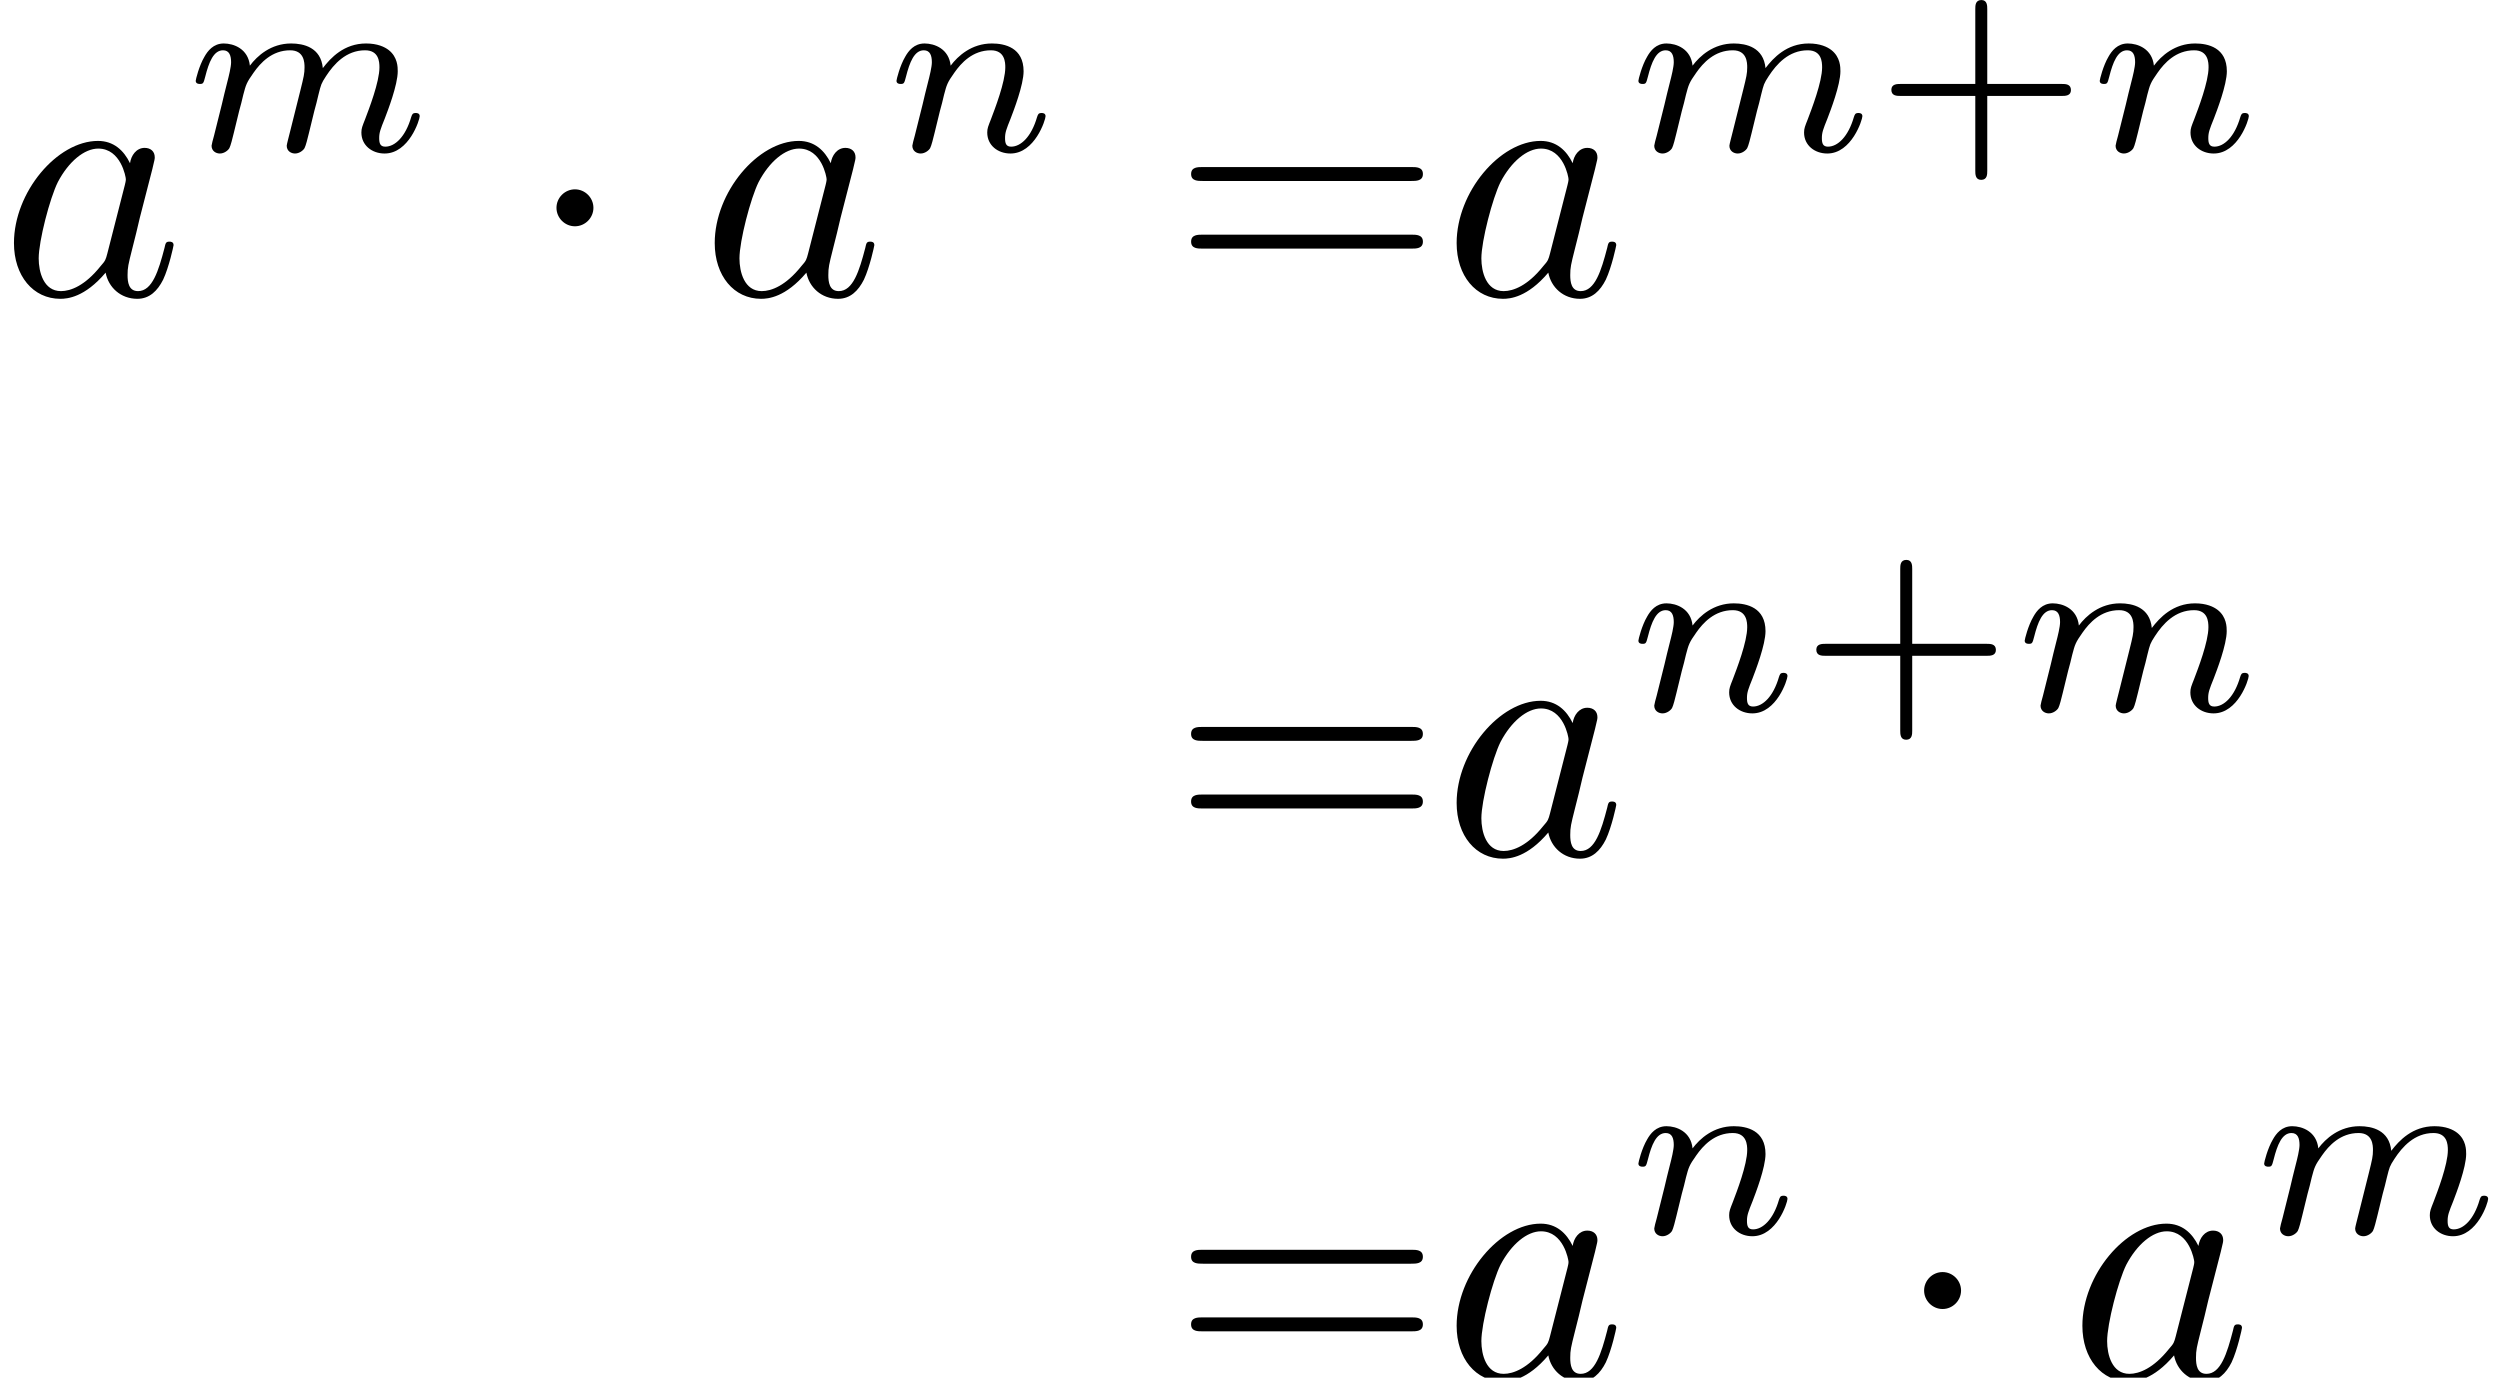 <?xml version='1.0' encoding='UTF-8'?>
<!-- This file was generated by dvisvgm 2.13.3 -->
<svg version='1.1' xmlns='http://www.w3.org/2000/svg' xmlns:xlink='http://www.w3.org/1999/xlink' width='107.181pt' height='59.065pt' viewBox='297.036 46.247 107.181 59.065'>
<defs>
<path id='g4-43' d='M3.229-1.576H5.363C5.454-1.576 5.621-1.576 5.621-1.743C5.621-1.918 5.461-1.918 5.363-1.918H3.229V-4.059C3.229-4.149 3.229-4.317 3.062-4.317C2.887-4.317 2.887-4.156 2.887-4.059V-1.918H.746C.656-1.918 .488-1.918 .488-1.75C.488-1.576 .649-1.576 .746-1.576H2.887V.565C2.887 .656 2.887 .823 3.055 .823C3.229 .823 3.229 .663 3.229 .565V-1.576Z'/>
<path id='g3-61' d='M6.844-3.258C6.994-3.258 7.183-3.258 7.183-3.457S6.994-3.656 6.854-3.656H.887C.747-3.656 .558-3.656 .558-3.457S.747-3.258 .897-3.258H6.844ZM6.854-1.325C6.994-1.325 7.183-1.325 7.183-1.524S6.994-1.724 6.844-1.724H.897C.747-1.724 .558-1.724 .558-1.524S.747-1.325 .887-1.325H6.854Z'/>
<path id='g0-1' d='M1.913-2.491C1.913-2.78 1.674-3.019 1.385-3.019S.857-2.78 .857-2.491S1.096-1.963 1.385-1.963S1.913-2.202 1.913-2.491Z'/>
<path id='g2-109' d='M3.027-.565C2.992-.425 2.929-.188 2.929-.153C2.929 0 3.055 .07 3.166 .07C3.292 .07 3.403-.021 3.438-.084S3.529-.37 3.564-.516C3.599-.649 3.675-.969 3.717-1.144C3.759-1.297 3.801-1.451 3.836-1.611C3.912-1.911 3.912-1.925 4.052-2.141C4.275-2.483 4.624-2.88 5.168-2.88C5.558-2.88 5.579-2.559 5.579-2.392C5.579-1.974 5.279-1.2 5.168-.907C5.091-.711 5.063-.649 5.063-.53C5.063-.16 5.37 .07 5.726 .07C6.423 .07 6.73-.893 6.73-.997C6.73-1.088 6.639-1.088 6.618-1.088C6.521-1.088 6.514-1.046 6.486-.969C6.325-.411 6.025-.126 5.746-.126C5.6-.126 5.572-.223 5.572-.37C5.572-.53 5.607-.621 5.733-.934C5.816-1.151 6.102-1.89 6.102-2.28C6.102-2.392 6.102-2.685 5.844-2.887C5.726-2.978 5.523-3.075 5.196-3.075C4.568-3.075 4.184-2.664 3.961-2.371C3.905-2.964 3.41-3.075 3.055-3.075C2.476-3.075 2.085-2.72 1.876-2.441C1.827-2.922 1.416-3.075 1.13-3.075C.83-3.075 .669-2.859 .579-2.699C.425-2.441 .328-2.043 .328-2.008C.328-1.918 .425-1.918 .446-1.918C.544-1.918 .551-1.939 .6-2.127C.704-2.538 .837-2.88 1.109-2.88C1.29-2.88 1.339-2.727 1.339-2.538C1.339-2.406 1.276-2.148 1.227-1.96S1.109-1.485 1.074-1.332L.851-.439C.823-.349 .781-.174 .781-.153C.781 0 .907 .07 1.018 .07C1.144 .07 1.255-.021 1.29-.084S1.381-.37 1.416-.516C1.451-.649 1.527-.969 1.569-1.144C1.611-1.297 1.653-1.451 1.688-1.611C1.764-1.897 1.778-1.953 1.981-2.239C2.176-2.518 2.504-2.88 3.027-2.88C3.431-2.88 3.438-2.525 3.438-2.392C3.438-2.218 3.417-2.127 3.32-1.736L3.027-.565Z'/>
<path id='g2-110' d='M.851-.439C.823-.349 .781-.174 .781-.153C.781 0 .907 .07 1.018 .07C1.144 .07 1.255-.021 1.29-.084S1.381-.37 1.416-.516C1.451-.649 1.527-.969 1.569-1.144C1.611-1.297 1.653-1.451 1.688-1.611C1.764-1.897 1.778-1.953 1.981-2.239C2.176-2.518 2.504-2.88 3.027-2.88C3.431-2.88 3.438-2.525 3.438-2.392C3.438-1.974 3.138-1.2 3.027-.907C2.95-.711 2.922-.649 2.922-.53C2.922-.16 3.229 .07 3.585 .07C4.282 .07 4.589-.893 4.589-.997C4.589-1.088 4.498-1.088 4.477-1.088C4.38-1.088 4.373-1.046 4.345-.969C4.184-.411 3.884-.126 3.605-.126C3.459-.126 3.431-.223 3.431-.37C3.431-.53 3.466-.621 3.592-.934C3.675-1.151 3.961-1.89 3.961-2.28C3.961-2.957 3.424-3.075 3.055-3.075C2.476-3.075 2.085-2.72 1.876-2.441C1.827-2.922 1.416-3.075 1.13-3.075C.83-3.075 .669-2.859 .579-2.699C.425-2.441 .328-2.043 .328-2.008C.328-1.918 .425-1.918 .446-1.918C.544-1.918 .551-1.939 .6-2.127C.704-2.538 .837-2.88 1.109-2.88C1.29-2.88 1.339-2.727 1.339-2.538C1.339-2.406 1.276-2.148 1.227-1.96S1.109-1.485 1.074-1.332L.851-.439Z'/>
<path id='g1-97' d='M3.716-3.766C3.537-4.134 3.248-4.403 2.8-4.403C1.634-4.403 .399-2.939 .399-1.484C.399-.548 .946 .11 1.724 .11C1.923 .11 2.421 .07 3.019-.638C3.098-.219 3.447 .11 3.925 .11C4.274 .11 4.503-.12 4.663-.438C4.832-.797 4.961-1.405 4.961-1.425C4.961-1.524 4.872-1.524 4.842-1.524C4.742-1.524 4.732-1.484 4.702-1.345C4.533-.697 4.354-.11 3.945-.11C3.676-.11 3.646-.369 3.646-.568C3.646-.787 3.666-.867 3.776-1.305C3.885-1.724 3.905-1.823 3.995-2.202L4.354-3.597C4.423-3.875 4.423-3.895 4.423-3.935C4.423-4.105 4.304-4.204 4.134-4.204C3.895-4.204 3.746-3.985 3.716-3.766ZM3.068-1.186C3.019-1.006 3.019-.986 2.869-.817C2.431-.269 2.022-.11 1.743-.11C1.245-.11 1.106-.658 1.106-1.046C1.106-1.544 1.425-2.77 1.654-3.228C1.963-3.816 2.411-4.184 2.809-4.184C3.457-4.184 3.597-3.367 3.597-3.308S3.577-3.188 3.567-3.138L3.068-1.186Z'/>
</defs>
<g id='page1' transform='matrix(1.5 0 0 1.5 0 0)'>
<use x='198.024' y='39.262' xlink:href='#g1-97'/>
<use x='203.29' y='35.149' xlink:href='#g2-109'/>
<use x='213.072' y='39.262' xlink:href='#g0-1'/>
<use x='218.053' y='39.262' xlink:href='#g1-97'/>
<use x='223.319' y='35.149' xlink:href='#g2-110'/>
<use x='231.51' y='39.262' xlink:href='#g3-61'/>
<use x='239.258' y='39.262' xlink:href='#g1-97'/>
<use x='244.524' y='35.149' xlink:href='#g2-109'/>
<use x='251.594' y='35.149' xlink:href='#g4-43'/>
<use x='257.71' y='35.149' xlink:href='#g2-110'/>
<use x='231.509' y='55.264' xlink:href='#g3-61'/>
<use x='239.258' y='55.264' xlink:href='#g1-97'/>
<use x='244.524' y='51.151' xlink:href='#g2-110'/>
<use x='249.449' y='51.151' xlink:href='#g4-43'/>
<use x='255.565' y='51.151' xlink:href='#g2-109'/>
<use x='231.509' y='70.208' xlink:href='#g3-61'/>
<use x='239.258' y='70.208' xlink:href='#g1-97'/>
<use x='244.524' y='66.095' xlink:href='#g2-110'/>
<use x='252.161' y='70.208' xlink:href='#g0-1'/>
<use x='257.143' y='70.208' xlink:href='#g1-97'/>
<use x='262.409' y='66.095' xlink:href='#g2-109'/>
</g>
</svg>